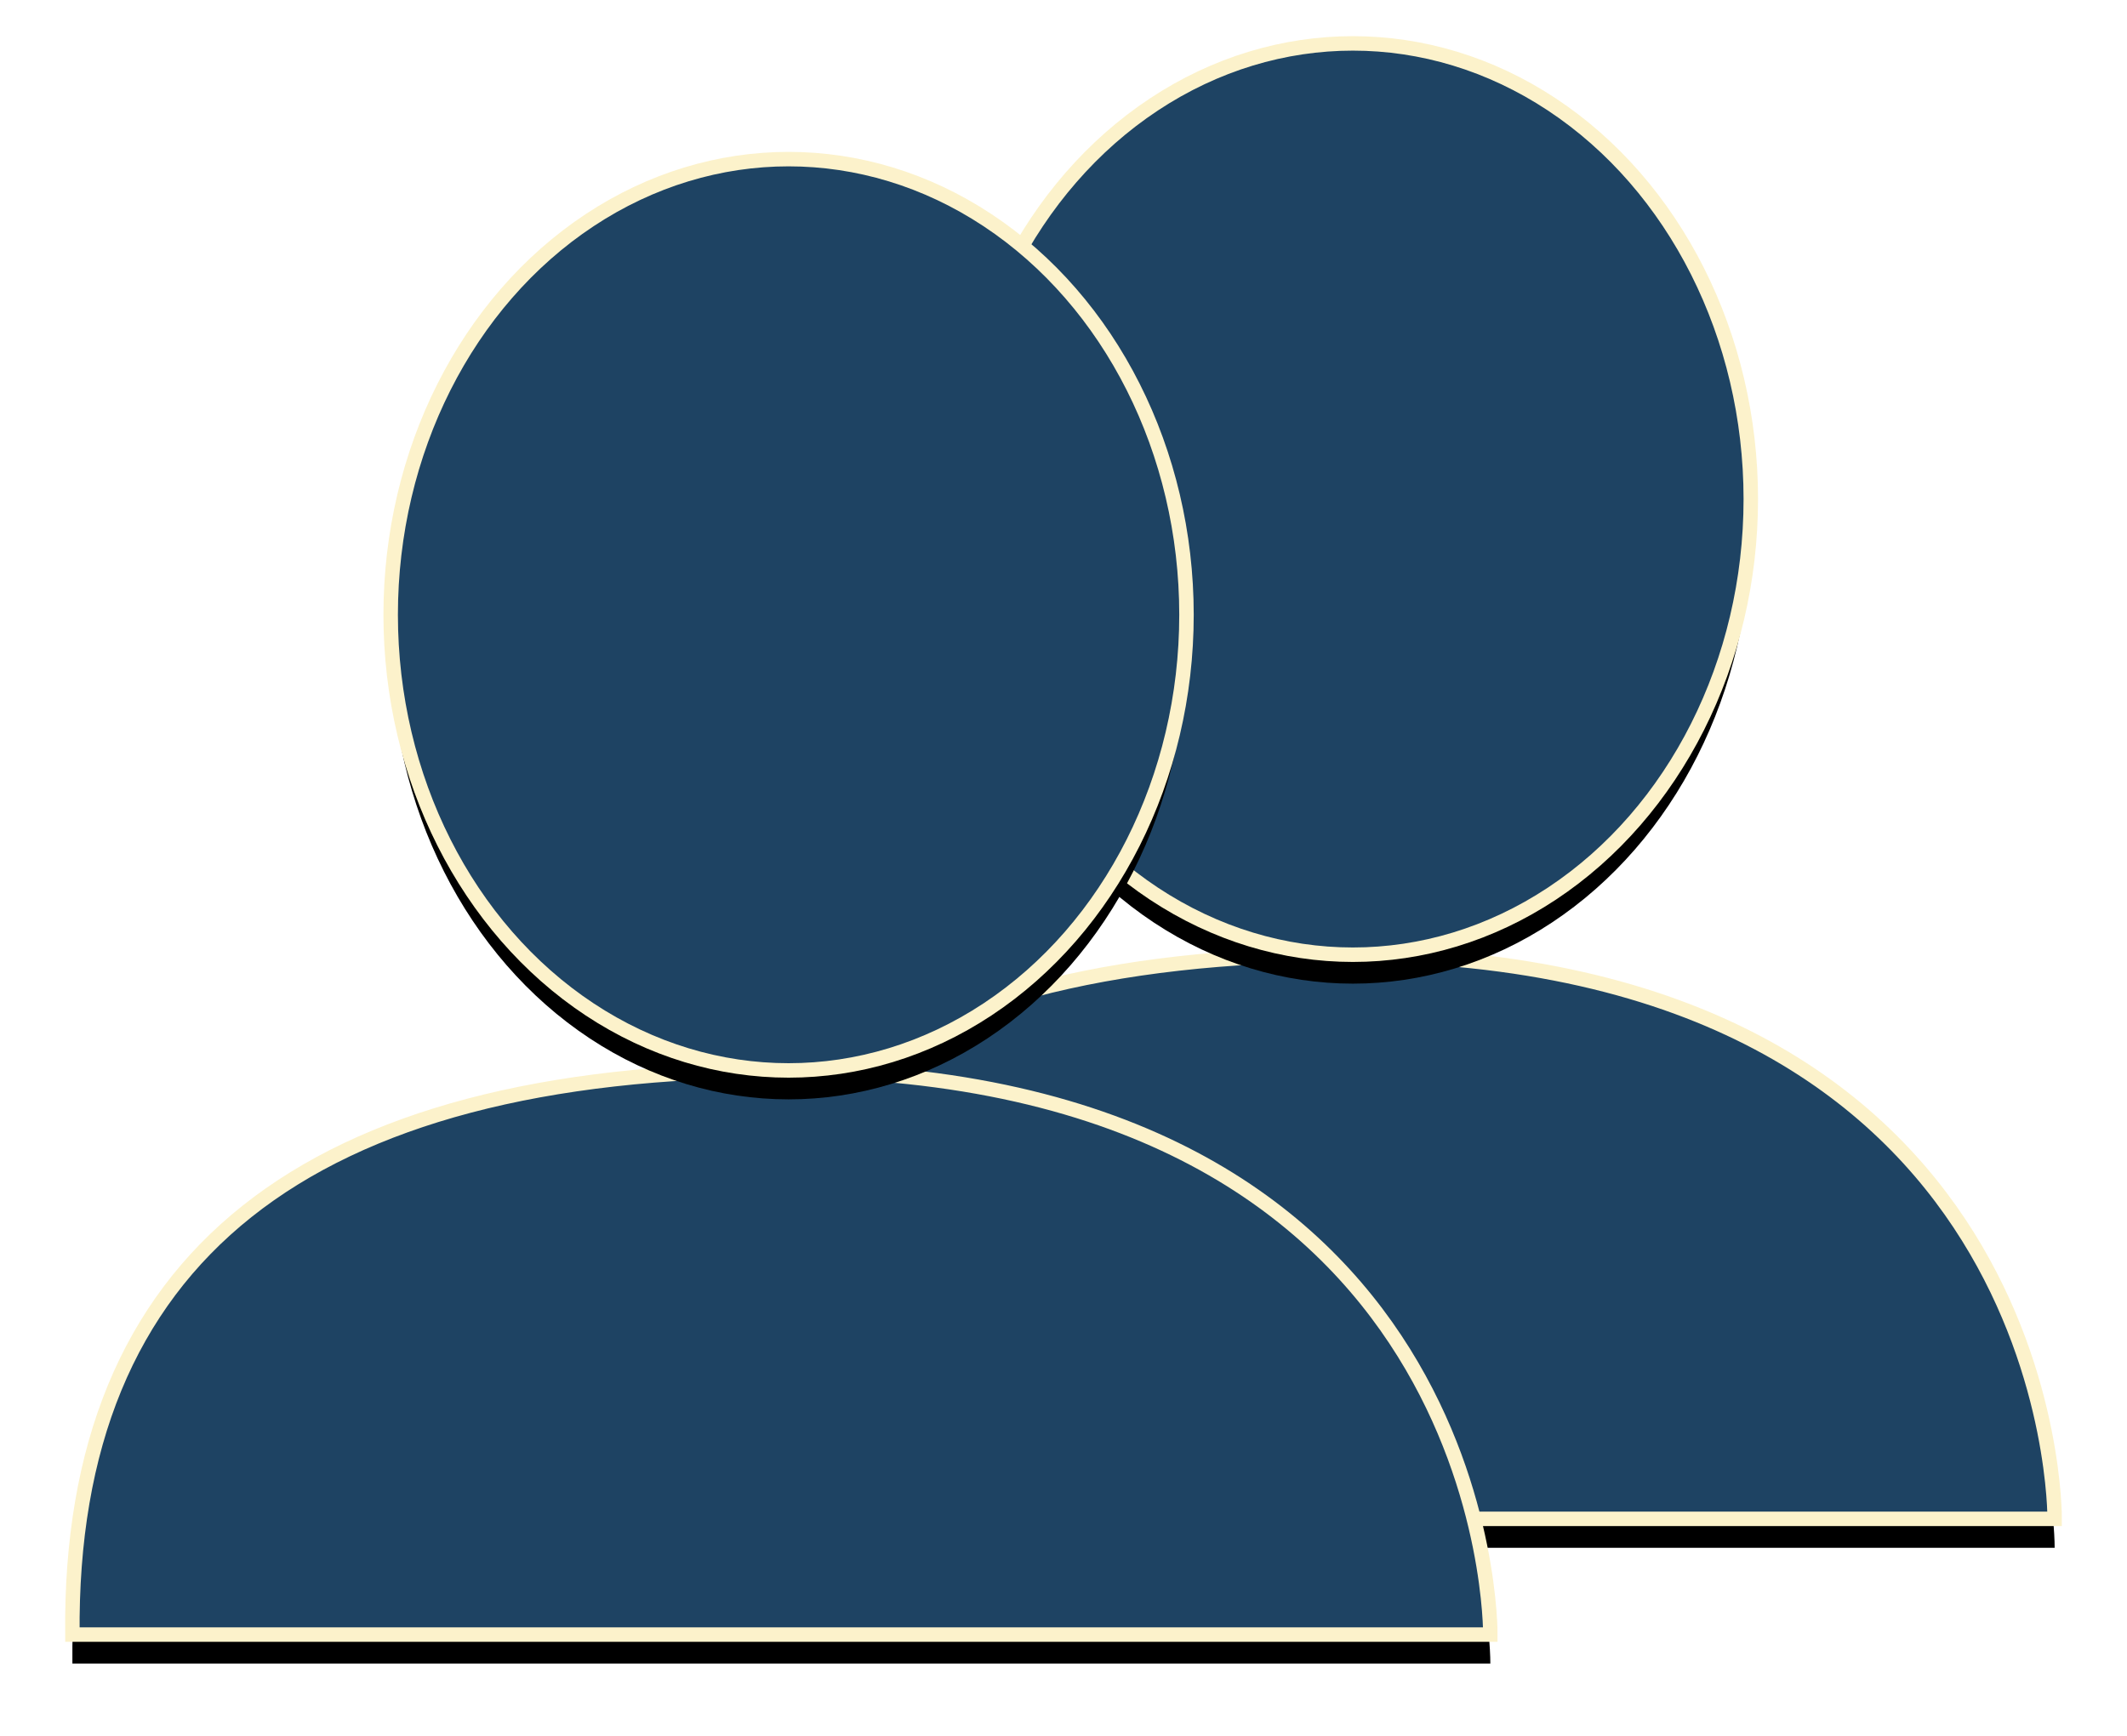 <?xml version="1.0" encoding="UTF-8"?>
<svg width="147px" height="120px" viewBox="0 0 147 120" version="1.1" xmlns="http://www.w3.org/2000/svg" xmlns:xlink="http://www.w3.org/1999/xlink">
    <!-- Generator: Sketch 52.5 (67469) - http://www.bohemiancoding.com/sketch -->
    <title>people icon</title>
    <desc>Created with Sketch.</desc>
    <defs>
        <path d="M39.003,102 C38.752,76 55.084,63 88.002,63 C137.377,63 137,102 137,102 C137,102 104.334,102 39.003,102 Z" id="path-1"></path>
        <filter x="-7.7%" y="-14.1%" width="115.3%" height="138.5%" filterUnits="objectBoundingBox" id="filter-2">
            <feMorphology radius="0.5" operator="dilate" in="SourceAlpha" result="shadowSpreadOuter1"></feMorphology>
            <feOffset dx="0" dy="2" in="shadowSpreadOuter1" result="shadowOffsetOuter1"></feOffset>
            <feGaussianBlur stdDeviation="2" in="shadowOffsetOuter1" result="shadowBlurOuter1"></feGaussianBlur>
            <feComposite in="shadowBlurOuter1" in2="SourceAlpha" operator="out" result="shadowBlurOuter1"></feComposite>
            <feColorMatrix values="0 0 0 0 0   0 0 0 0 0   0 0 0 0 0  0 0 0 0.5 0" type="matrix" in="shadowBlurOuter1"></feColorMatrix>
        </filter>
        <path d="M0.003,110 C-0.248,84 16.084,71 49.002,71 C98.377,71 98,110 98,110 C98,110 65.334,110 0.003,110 Z" id="path-3"></path>
        <filter x="-7.7%" y="-14.1%" width="115.3%" height="138.5%" filterUnits="objectBoundingBox" id="filter-4">
            <feMorphology radius="0.5" operator="dilate" in="SourceAlpha" result="shadowSpreadOuter1"></feMorphology>
            <feOffset dx="0" dy="2" in="shadowSpreadOuter1" result="shadowOffsetOuter1"></feOffset>
            <feGaussianBlur stdDeviation="2" in="shadowOffsetOuter1" result="shadowBlurOuter1"></feGaussianBlur>
            <feComposite in="shadowBlurOuter1" in2="SourceAlpha" operator="out" result="shadowBlurOuter1"></feComposite>
            <feColorMatrix values="0 0 0 0 0   0 0 0 0 0   0 0 0 0 0  0 0 0 0.5 0" type="matrix" in="shadowBlurOuter1"></feColorMatrix>
        </filter>
        <ellipse id="path-5" cx="88.5" cy="31.5" rx="27.5" ry="31.5"></ellipse>
        <filter x="-13.6%" y="-8.7%" width="127.3%" height="123.8%" filterUnits="objectBoundingBox" id="filter-6">
            <feMorphology radius="0.5" operator="dilate" in="SourceAlpha" result="shadowSpreadOuter1"></feMorphology>
            <feOffset dx="0" dy="2" in="shadowSpreadOuter1" result="shadowOffsetOuter1"></feOffset>
            <feGaussianBlur stdDeviation="2" in="shadowOffsetOuter1" result="shadowBlurOuter1"></feGaussianBlur>
            <feComposite in="shadowBlurOuter1" in2="SourceAlpha" operator="out" result="shadowBlurOuter1"></feComposite>
            <feColorMatrix values="0 0 0 0 0   0 0 0 0 0   0 0 0 0 0  0 0 0 0.5 0" type="matrix" in="shadowBlurOuter1"></feColorMatrix>
        </filter>
        <ellipse id="path-7" cx="49.5" cy="39.5" rx="27.5" ry="31.5"></ellipse>
        <filter x="-13.6%" y="-8.7%" width="127.3%" height="123.8%" filterUnits="objectBoundingBox" id="filter-8">
            <feMorphology radius="0.5" operator="dilate" in="SourceAlpha" result="shadowSpreadOuter1"></feMorphology>
            <feOffset dx="0" dy="2" in="shadowSpreadOuter1" result="shadowOffsetOuter1"></feOffset>
            <feGaussianBlur stdDeviation="2" in="shadowOffsetOuter1" result="shadowBlurOuter1"></feGaussianBlur>
            <feComposite in="shadowBlurOuter1" in2="SourceAlpha" operator="out" result="shadowBlurOuter1"></feComposite>
            <feColorMatrix values="0 0 0 0 0   0 0 0 0 0   0 0 0 0 0  0 0 0 0.5 0" type="matrix" in="shadowBlurOuter1"></feColorMatrix>
        </filter>
    </defs>
    <g id="Page-1" stroke="none" stroke-width="1" fill="none" fill-rule="evenodd">
        <g id="Landing-Expanded" transform="translate(-975, -1146)" fill-rule="nonzero">
            <g id="Features-section" transform="translate(0, 815)">
                <g id="people-icon" transform="translate(980, 334)">
                    <g id="Line-2" stroke-linecap="square">
                        <use fill="black" fill-opacity="1" filter="url(#filter-2)" xlink:href="#path-1"></use>
                        <use stroke="#FCF2CB" stroke-width="1" fill="#1E4363" xlink:href="#path-1"></use>
                    </g>
                    <g id="Line-2" stroke-linecap="square">
                        <use fill="black" fill-opacity="1" filter="url(#filter-4)" xlink:href="#path-3"></use>
                        <use stroke="#FCF2CB" stroke-width="1" fill="#1E4363" xlink:href="#path-3"></use>
                    </g>
                    <g id="Oval">
                        <use fill="black" fill-opacity="1" filter="url(#filter-6)" xlink:href="#path-5"></use>
                        <use stroke="#FCF2CB" stroke-width="1" fill="#1E4363" xlink:href="#path-5"></use>
                    </g>
                    <g id="Oval">
                        <use fill="black" fill-opacity="1" filter="url(#filter-8)" xlink:href="#path-7"></use>
                        <use stroke="#FCF2CB" stroke-width="1" fill="#1E4363" xlink:href="#path-7"></use>
                    </g>
                </g>
            </g>
        </g>
    </g>
</svg>